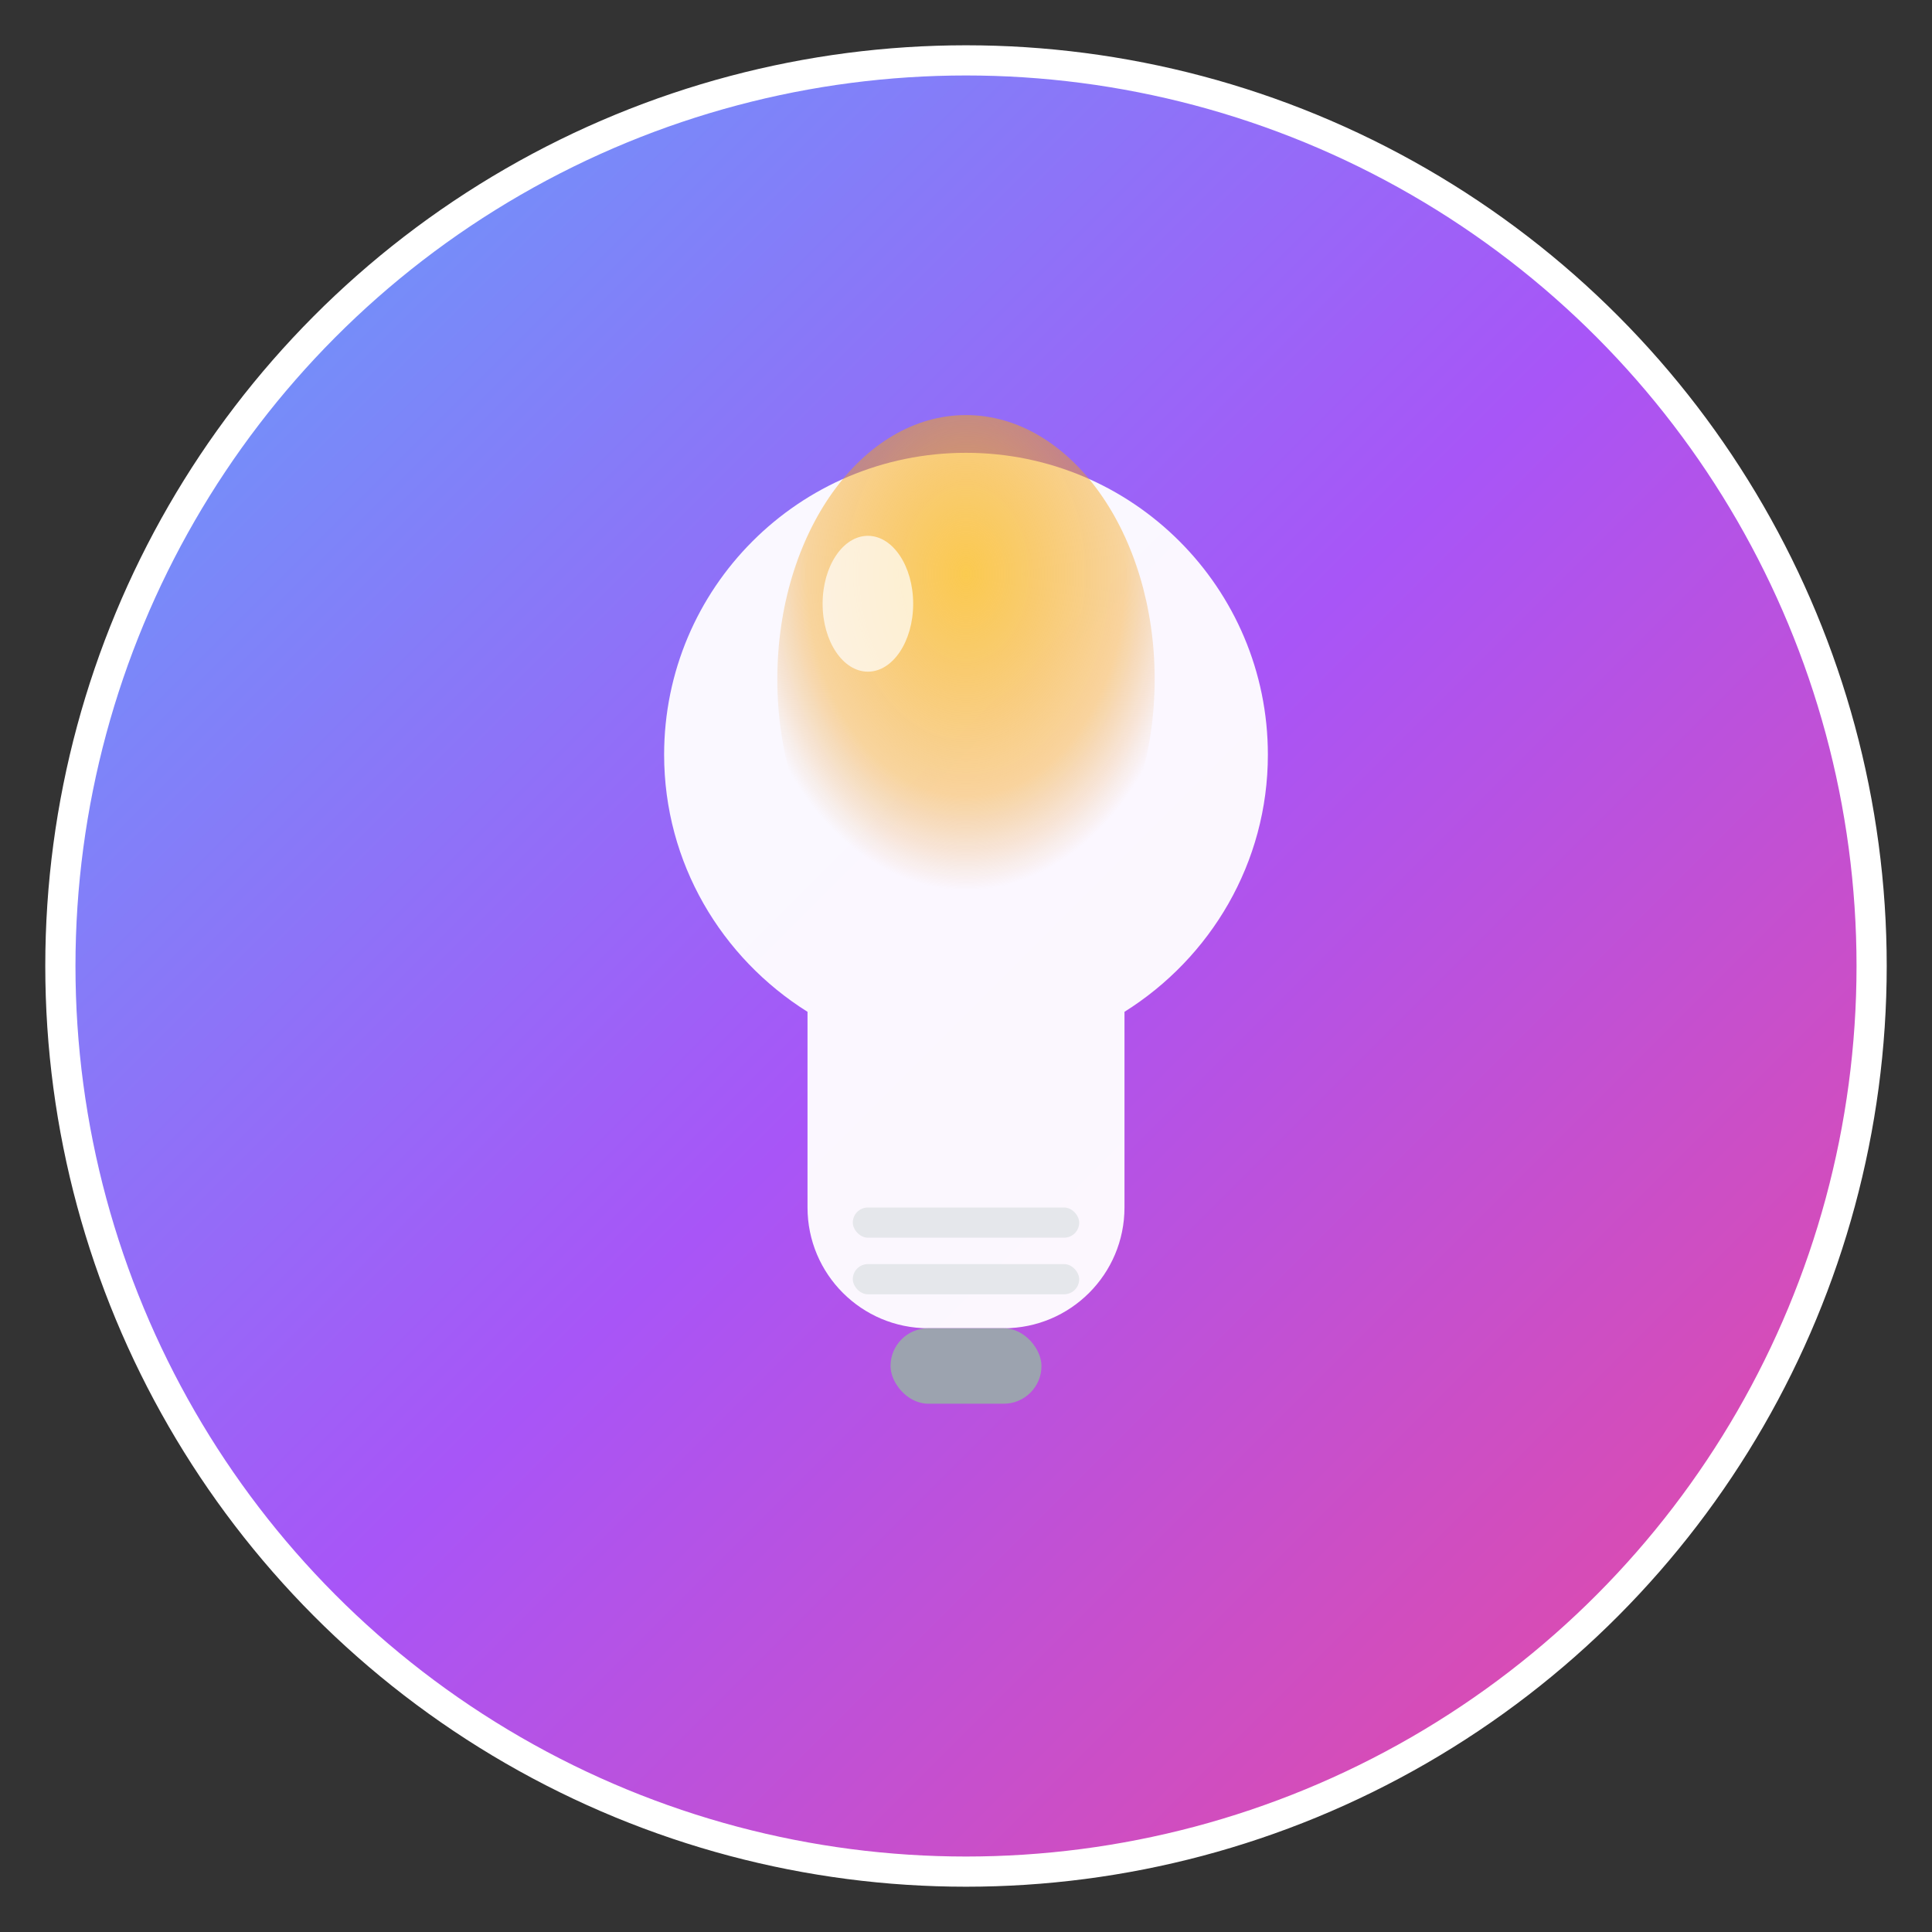 <svg xmlns="http://www.w3.org/2000/svg" viewBox="0 0 512 512">
  <rect x="0" y="0" width="512" height="512" fill="#333333" stroke="none"/>
  <defs>
    <linearGradient id="grad1" x1="0%" y1="0%" x2="100%" y2="100%">
      <stop offset="0%" style="stop-color:#60a5fa;stop-opacity:1" />
      <stop offset="50%" style="stop-color:#a855f7;stop-opacity:1" />
      <stop offset="100%" style="stop-color:#ec4899;stop-opacity:1" />
    </linearGradient>
    <radialGradient id="glow" cx="50%" cy="30%" r="60%">
      <stop offset="0%" style="stop-color:#fbbf24;stop-opacity:0.8" />
      <stop offset="70%" style="stop-color:#f59e0b;stop-opacity:0.4" />
      <stop offset="100%" style="stop-color:#d97706;stop-opacity:0" />
    </radialGradient>
  </defs>
  
  <!-- 背景圆形 -->
  <circle cx="256" cy="256" r="240" fill="url(#grad1)" stroke="#ffffff" stroke-width="8"/>
  
  <!-- 灯泡主体 -->
  <path d="M256 120c-44.18 0-80 35.82-80 80 0 28.67 15.18 53.83 38 68.14V320c0 17.67 14.33 32 32 32h20c17.67 0 32-14.33 32-32v-51.86c22.82-14.31 38-39.47 38-68.14 0-44.18-35.82-80-80-80z" fill="#ffffff" opacity="0.95"/>
  
  <!-- 灯泡发光效果 -->
  <ellipse cx="256" cy="180" rx="50" ry="70" fill="url(#glow)"/>
  
  <!-- 螺纹细节 -->
  <rect x="226" y="320" width="60" height="8" fill="#e5e7eb" rx="4"/>
  <rect x="226" y="335" width="60" height="8" fill="#e5e7eb" rx="4"/>
  
  <!-- 底座 -->
  <rect x="236" y="352" width="40" height="20" fill="#9ca3af" rx="10"/>
  
  <!-- 高光 -->
  <ellipse cx="230" cy="160" rx="12" ry="18" fill="#ffffff" opacity="0.7"/>
</svg>